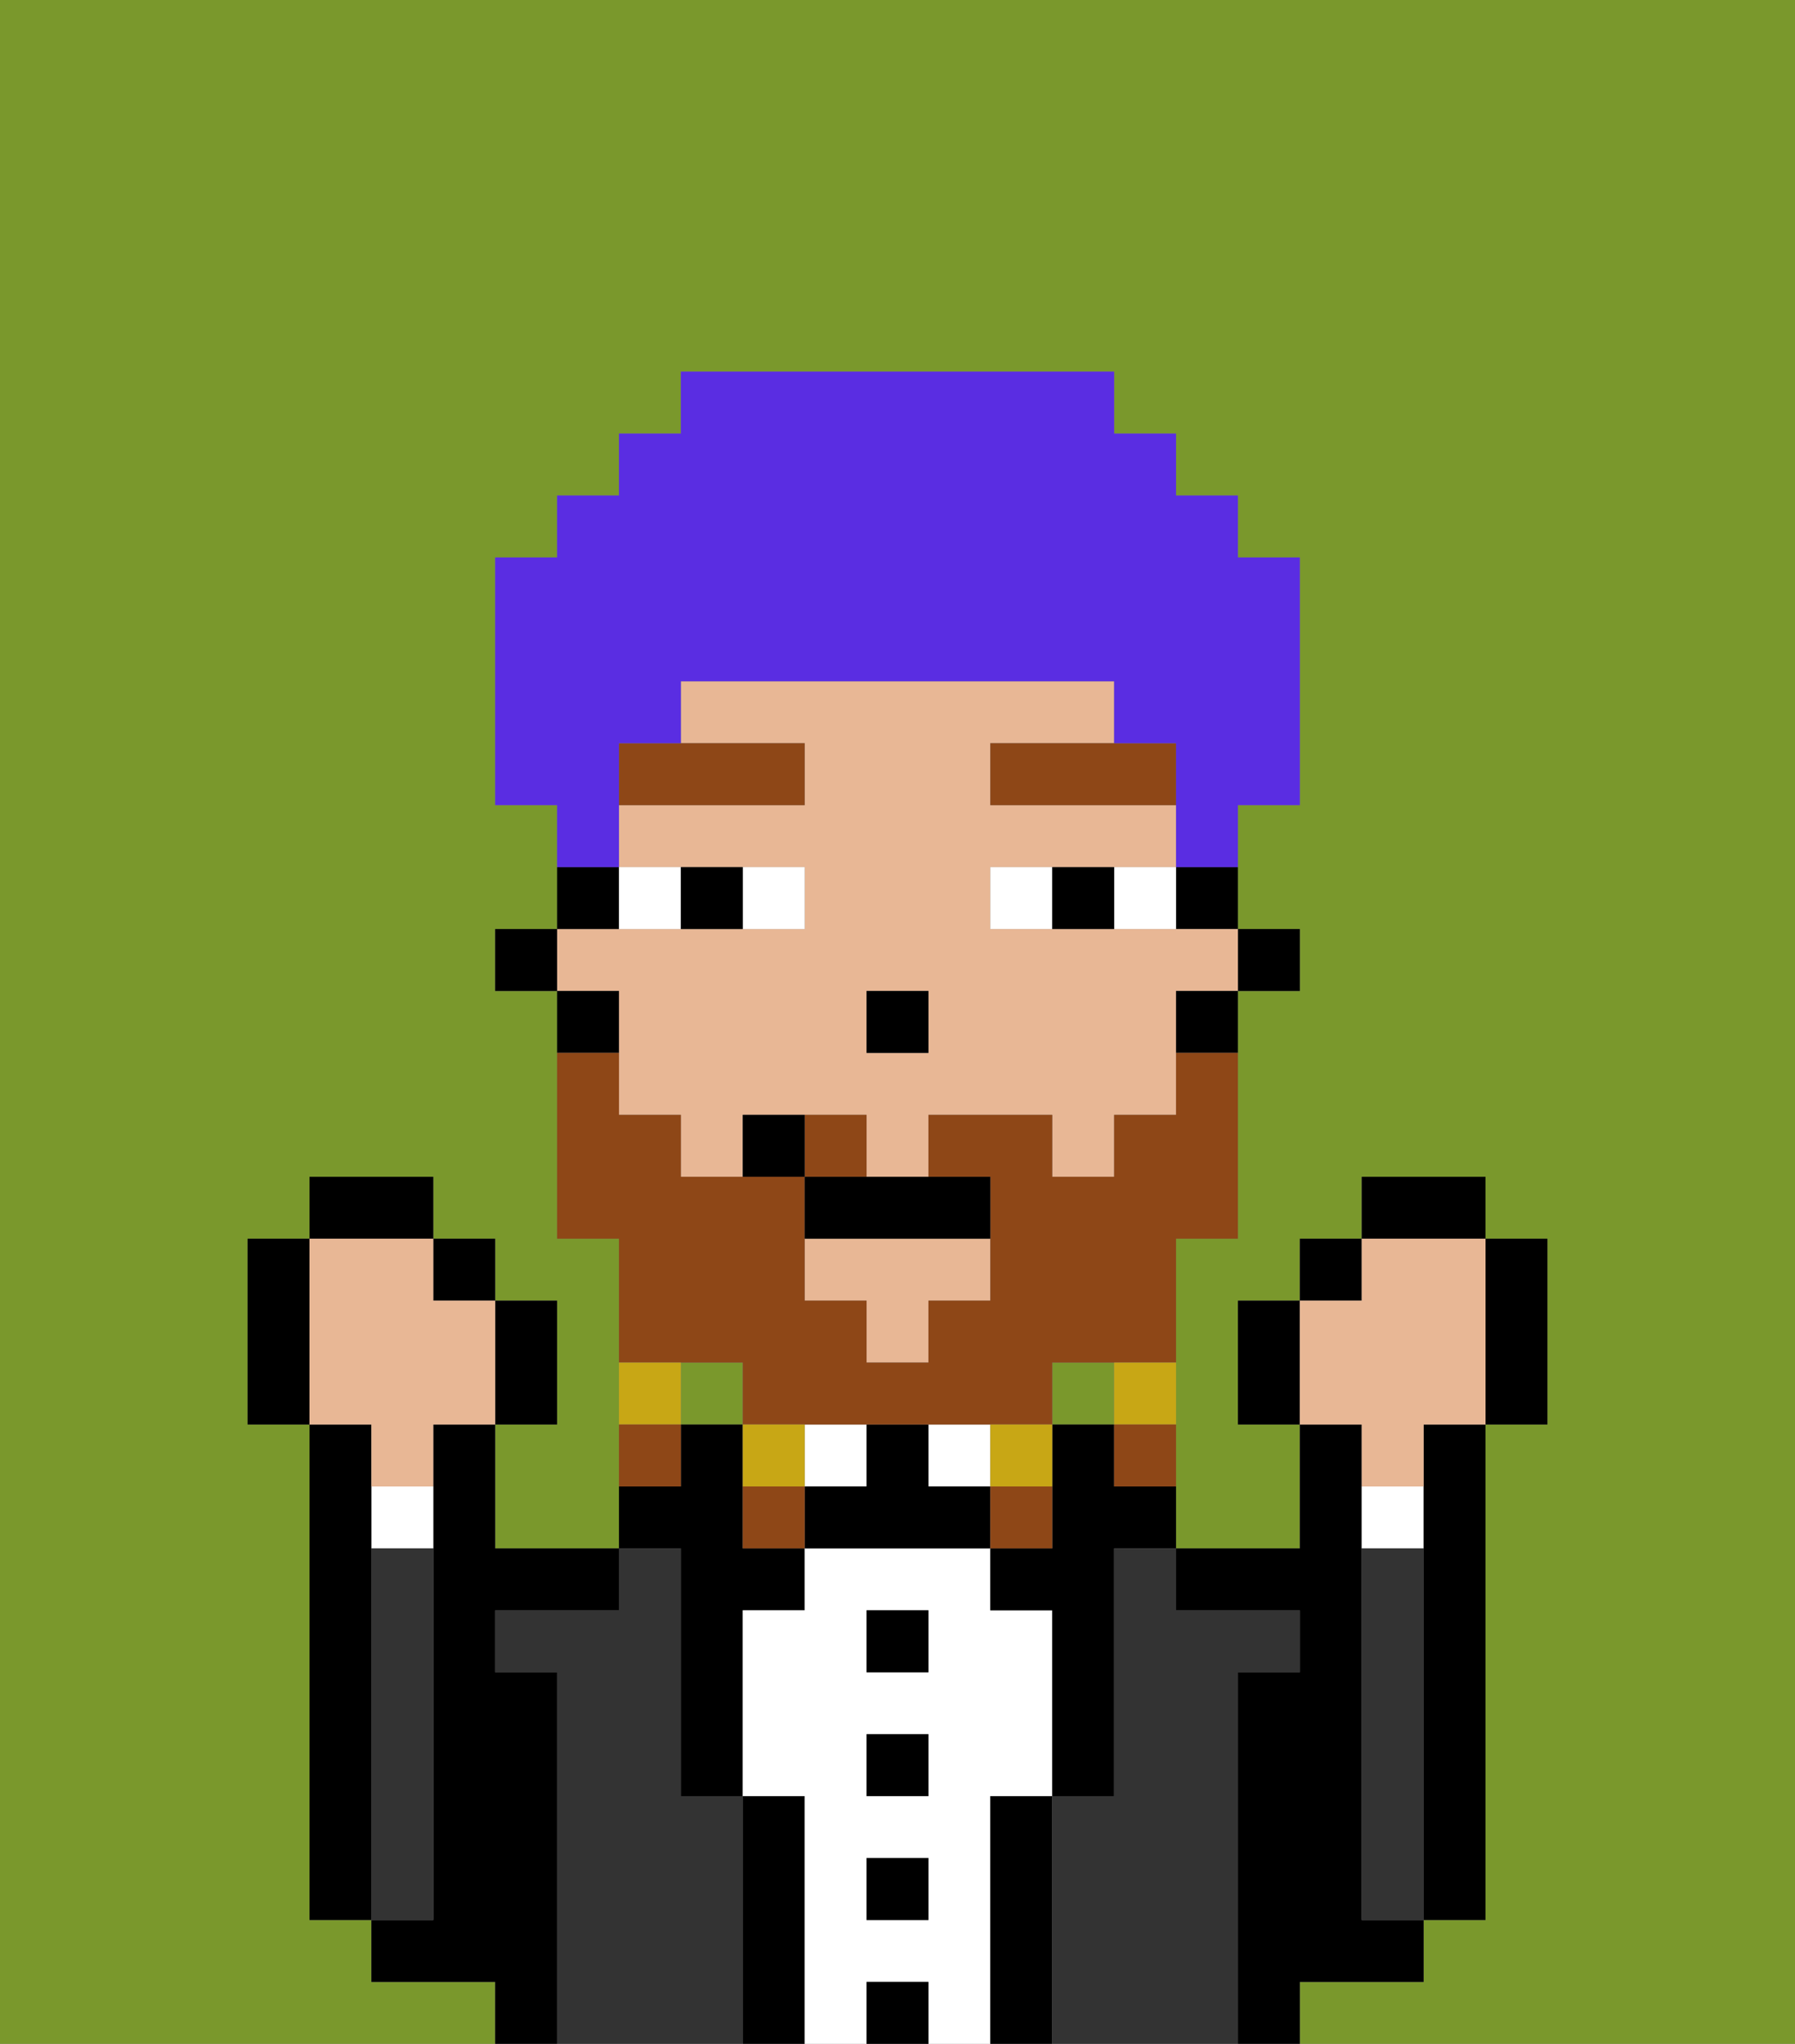 <svg xmlns="http://www.w3.org/2000/svg" viewBox="0 0 29 33"><rect x="0" y="0" width="29" height="33" fill="#808080" stroke="none"/><defs><style>polygon,rect,path{shape-rendering:crispedges;}.cb67-1{fill:#7a982c;}.cb67-2{fill:#333333;}.cb67-3{fill:#000000;}.cb67-4{fill:#ffffff;}.cb67-5{fill:#e8b795;}.cb67-6{fill:#8e4717;}.cb67-7{fill:#8e4717;}.cb67-8{fill:#c8a715;}.cb67-9{fill:#5a2de2;}</style></defs><rect class="cb67-1" x="11" y="22" width="1" height="1"/><path class="cb67-1" d="M0,33H8V32H6V31H5V23H4V20H5V19H7v1H8v1H9v2H8v2h2V20H9V16H8V15H9V13H8V9H9V8h1V7h1V6h7V7h1V8h1V9h1v4H20v2h1v1H20v4H19v5h2V23H20V21h1V20h1V19h2v1h1v3H24v8H23v1H21v1h8V0H0Z"/><rect class="cb67-1" x="17" y="22" width="1" height="1"/><path class="cb67-2" d="M12,29H11V25H10v1H8v1H9v6h3V29Z"/><path class="cb67-3" d="M11,26v3h1V26h1V25H12V23H11v1H10v1h1Z"/><path class="cb67-3" d="M13,29H12v4h1V29Z"/><rect class="cb67-4" x="13" y="23" width="1" height="1"/><path class="cb67-4" d="M16,29h1V26H16V25H13v1H12v3h1v4h1V32h1v1h1V29Zm-1,2H14V30h1Zm0-2H14V28h1Zm0-2H14V26h1Z"/><rect class="cb67-3" x="14" y="26" width="1" height="1"/><rect class="cb67-3" x="14" y="28" width="1" height="1"/><rect class="cb67-3" x="14" y="30" width="1" height="1"/><rect class="cb67-3" x="14" y="32" width="1" height="1"/><rect class="cb67-4" x="15" y="23" width="1" height="1"/><path class="cb67-3" d="M15,24V23H14v1H13v1h3V24Z"/><path class="cb67-3" d="M17,29H16v4h1V29Z"/><path class="cb67-3" d="M18,23H17v2H16v1h1v3h1V25h1V24H18Z"/><path class="cb67-2" d="M20,27h1V26H19V25H18v4H17v4h3V27Z"/><path class="cb67-3" d="M22,32h1V31H22V23H21v2H19v1h2v1H20v6h1V32Z"/><path class="cb67-4" d="M23,24H22v1h1Z"/><path class="cb67-2" d="M23,25H22v6h1V25Z"/><path class="cb67-3" d="M23,24v7h1V23H23Z"/><path class="cb67-3" d="M9,27H8V26h2V25H8V23H7v8H6v1H8v1H9V27Z"/><path class="cb67-4" d="M6,25H7V24H6Z"/><path class="cb67-2" d="M7,30V25H6v6H7Z"/><path class="cb67-3" d="M6,25V23H5v8H6V25Z"/><rect class="cb67-3" x="20" y="15" width="1" height="1"/><path class="cb67-3" d="M19,15h1V14H19Z"/><path class="cb67-5" d="M10,17v1h1v1h1V18h2v1h1V18h2v1h1V18h1V16h1V15H16V14h3V13H16V12h2V11H11v1h2v1H10v1h3v1H9v1h1Zm4-1h1v1H14Z"/><polygon class="cb67-5" points="13 21 14 21 14 22 15 22 15 21 16 21 16 20 13 20 13 21"/><path class="cb67-3" d="M19,17h1V16H19Z"/><path class="cb67-3" d="M10,14H9v1h1Z"/><path class="cb67-3" d="M10,16H9v1h1Z"/><rect class="cb67-3" x="8" y="15" width="1" height="1"/><rect class="cb67-3" x="14" y="16" width="1" height="1"/><path class="cb67-4" d="M13,15V14H12v1Z"/><path class="cb67-4" d="M11,15V14H10v1Z"/><path class="cb67-4" d="M18,14v1h1V14Z"/><path class="cb67-4" d="M16,14v1h1V14Z"/><path class="cb67-3" d="M12,15V14H11v1Z"/><path class="cb67-3" d="M17,14v1h1V14Z"/><path class="cb67-6" d="M10,13h3V12H10Z"/><polygon class="cb67-6" points="18 12 16 12 16 13 19 13 19 12 18 12"/><path class="cb67-7" d="M12,22v1h5V22h2V20h1V17H19v1H18v1H17V18H15v1h1v2H15v1H14V21H13V19H11V18H10V17H9v3h1v2h2Z"/><path class="cb67-7" d="M14,18H13v1h1Z"/><path class="cb67-8" d="M18,23h1V22H18Z"/><path class="cb67-7" d="M18,24h1V23H18Z"/><path class="cb67-8" d="M17,24V23H16v1Z"/><path class="cb67-7" d="M17,24H16v1h1Z"/><path class="cb67-8" d="M13,23H12v1h1Z"/><path class="cb67-7" d="M12,24v1h1V24Z"/><path class="cb67-8" d="M11,22H10v1h1Z"/><path class="cb67-7" d="M11,23H10v1h1Z"/><path class="cb67-3" d="M13,19v1h3V19H13Z"/><path class="cb67-3" d="M12,18v1h1V18Z"/><path class="cb67-3" d="M20,21v2h1V21Z"/><rect class="cb67-3" x="21" y="20" width="1" height="1"/><rect class="cb67-3" x="22" y="19" width="2" height="1"/><path class="cb67-3" d="M24,23h1V20H24v3Z"/><path class="cb67-5" d="M22,24h1V23h1V20H22v1H21v2h1Z"/><path class="cb67-3" d="M9,23V21H8v2Z"/><rect class="cb67-3" x="7" y="20" width="1" height="1"/><rect class="cb67-3" x="5" y="19" width="2" height="1"/><path class="cb67-3" d="M5,20H4v3H5V20Z"/><path class="cb67-5" d="M6,24H7V23H8V21H7V20H5v3H6Z"/><path class="cb67-9" d="M10,13V12h1V11h7v1h1v2h1V13h1V9H20V8H19V7H18V6H11V7H10V8H9V9H8v4H9v1h1Z"/></svg>
